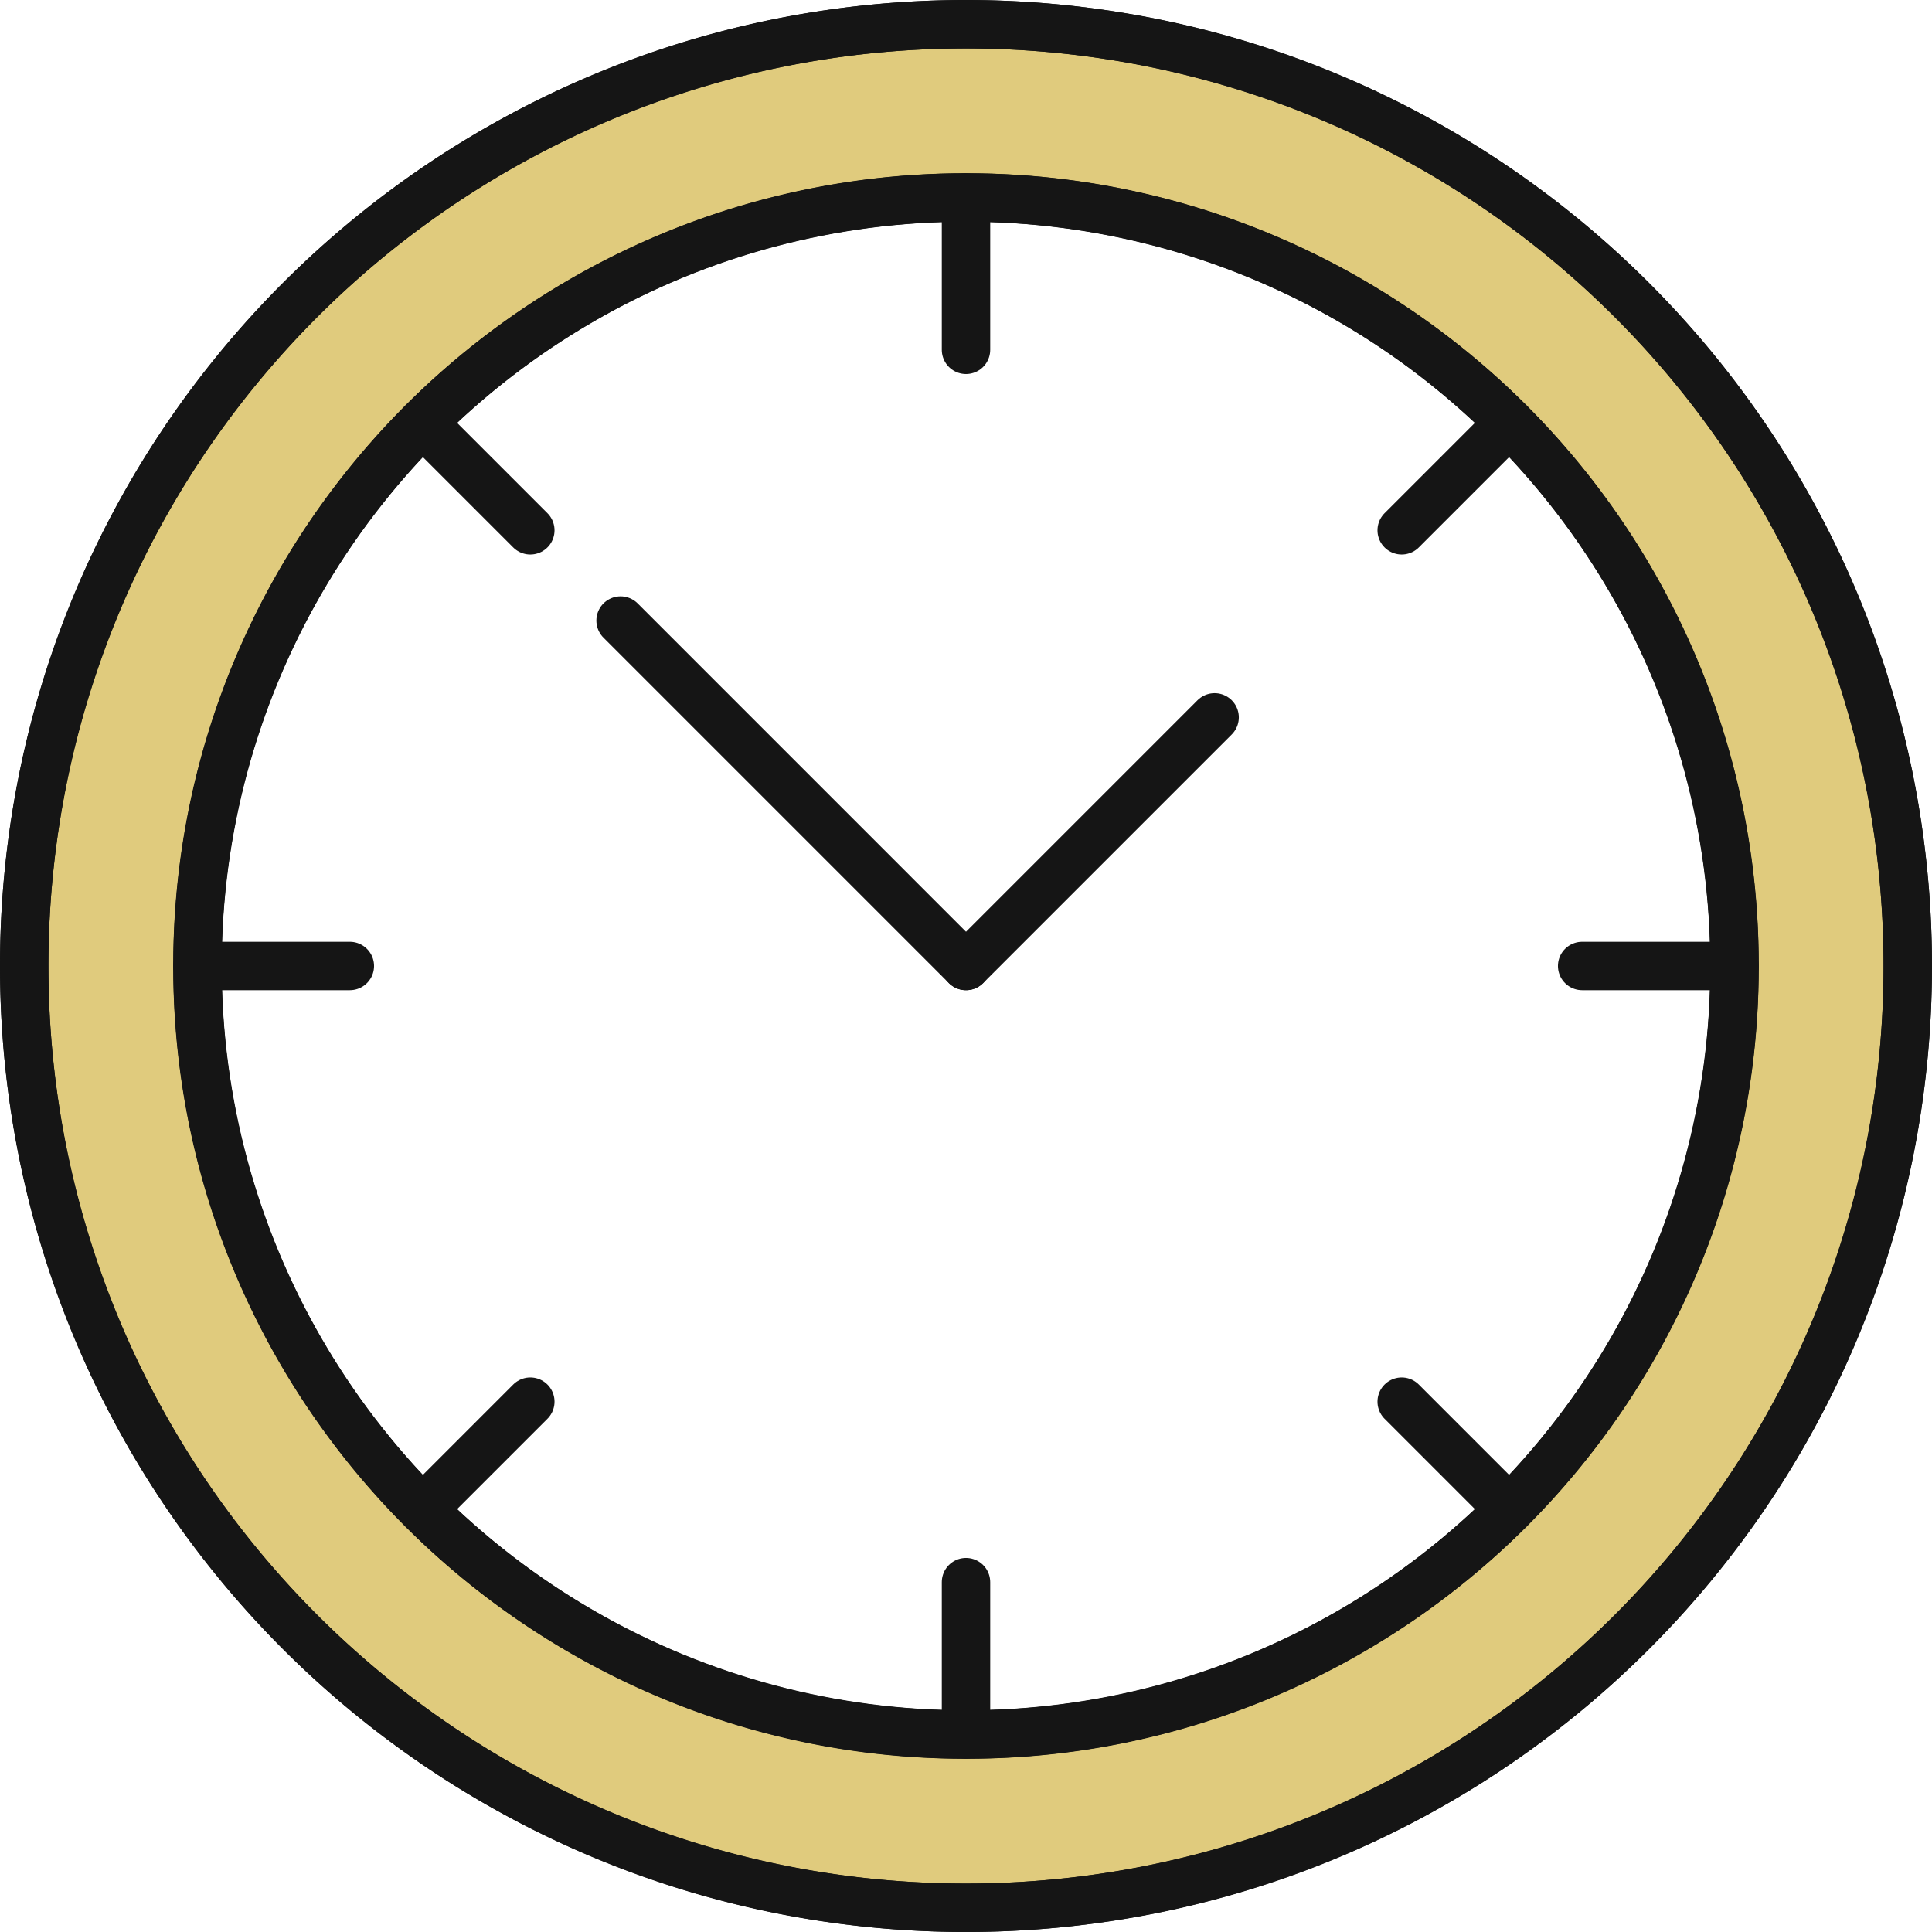 <svg xmlns="http://www.w3.org/2000/svg" width="159.627" height="159.625" viewBox="0 0 159.627 159.625">
  <g id="イラスト" transform="translate(-0.186 -0.188)">
    <g id="カラー">
      <path id="中マド_1" data-name="中マド 1" d="M-5403.187-4712.375a78.354,78.354,0,0,1-15.682-1.581,77.372,77.372,0,0,1-14.606-4.534,77.832,77.832,0,0,1-13.218-7.174,78.322,78.322,0,0,1-11.516-9.5,78.369,78.369,0,0,1-9.5-11.516,77.836,77.836,0,0,1-7.174-13.217,77.422,77.422,0,0,1-4.534-14.606,78.342,78.342,0,0,1-1.581-15.682,78.346,78.346,0,0,1,1.581-15.682,77.4,77.4,0,0,1,4.534-14.607,77.853,77.853,0,0,1,7.174-13.218,78.369,78.369,0,0,1,9.5-11.516,78.367,78.367,0,0,1,11.516-9.5,77.885,77.885,0,0,1,13.218-7.174,77.372,77.372,0,0,1,14.606-4.534,78.354,78.354,0,0,1,15.682-1.581,78.354,78.354,0,0,1,15.682,1.581,77.372,77.372,0,0,1,14.606,4.534,77.885,77.885,0,0,1,13.218,7.174,78.367,78.367,0,0,1,11.516,9.5,78.369,78.369,0,0,1,9.5,11.516,77.853,77.853,0,0,1,7.174,13.218,77.4,77.4,0,0,1,4.534,14.607,78.346,78.346,0,0,1,1.581,15.682,78.342,78.342,0,0,1-1.581,15.682,77.422,77.422,0,0,1-4.534,14.606,77.836,77.836,0,0,1-7.174,13.217,78.369,78.369,0,0,1-9.5,11.516,78.322,78.322,0,0,1-11.516,9.5,77.832,77.832,0,0,1-13.218,7.174,77.372,77.372,0,0,1-14.606,4.534A78.354,78.354,0,0,1-5403.187-4712.375Zm0-141.308a63.093,63.093,0,0,0-24.715,4.99,63.529,63.529,0,0,0-10.786,5.854,64.038,64.038,0,0,0-9.4,7.753,64.038,64.038,0,0,0-7.753,9.4,63.529,63.529,0,0,0-5.854,10.786,63.093,63.093,0,0,0-4.99,24.715,63.093,63.093,0,0,0,4.99,24.715,63.529,63.529,0,0,0,5.854,10.786,64.038,64.038,0,0,0,7.753,9.4,64.038,64.038,0,0,0,9.4,7.753,63.529,63.529,0,0,0,10.786,5.854,63.093,63.093,0,0,0,24.715,4.99,63.093,63.093,0,0,0,24.715-4.99,63.529,63.529,0,0,0,10.786-5.854,64.005,64.005,0,0,0,9.4-7.753,64.038,64.038,0,0,0,7.753-9.4,63.476,63.476,0,0,0,5.854-10.786,63.093,63.093,0,0,0,4.99-24.715,63.093,63.093,0,0,0-4.99-24.715,63.476,63.476,0,0,0-5.854-10.786,64.038,64.038,0,0,0-7.753-9.4,64.005,64.005,0,0,0-9.4-7.753,63.529,63.529,0,0,0-10.786-5.854A63.093,63.093,0,0,0-5403.187-4853.682Z" transform="translate(5483.186 4870.188)" fill="#e0cb7d" stroke="#151515" stroke-miterlimit="2.613" stroke-width="4"/>
    </g>
    <g id="白黒">
      <path id="パス_5094" data-name="パス 5094" d="M79.171,1.358A77.813,77.813,0,1,1,1.357,79.172,77.813,77.813,0,0,1,79.171,1.358Z" transform="translate(0.829 0.83)" fill="none" stroke="#151515" stroke-miterlimit="2.613" stroke-width="4"/>
      <circle id="楕円形_5" data-name="楕円形 5" cx="63.495" cy="63.495" r="63.495" transform="translate(16.505 16.505)" fill="none" stroke="#151515" stroke-miterlimit="2.613" stroke-width="4"/>
      <line id="線_5" data-name="線 5" y1="20.541" x2="20.541" transform="translate(80 59.459)" fill="none" stroke="#151515" stroke-linecap="round" stroke-miterlimit="2.613" stroke-width="4"/>
      <line id="線_6" data-name="線 6" x1="28.54" y1="28.541" transform="translate(51.46 51.459)" fill="none" stroke="#151515" stroke-linecap="round" stroke-miterlimit="2.613" stroke-width="4"/>
      <line id="線_7" data-name="線 7" y2="12.586" transform="translate(80 16.505)" fill="none" stroke="#151515" stroke-linecap="round" stroke-miterlimit="2.613" stroke-width="4"/>
      <line id="線_8" data-name="線 8" x1="8.899" y2="8.899" transform="translate(115.998 35.104)" fill="none" stroke="#151515" stroke-linecap="round" stroke-miterlimit="2.613" stroke-width="4"/>
      <line id="線_9" data-name="線 9" x1="12.586" transform="translate(130.908 80)" fill="none" stroke="#151515" stroke-linecap="round" stroke-miterlimit="2.613" stroke-width="4"/>
      <line id="線_10" data-name="線 10" x1="8.899" y1="8.899" transform="translate(115.998 115.998)" fill="none" stroke="#151515" stroke-linecap="round" stroke-miterlimit="2.613" stroke-width="4"/>
      <line id="線_11" data-name="線 11" y1="12.586" transform="translate(80 130.909)" fill="none" stroke="#151515" stroke-linecap="round" stroke-miterlimit="2.613" stroke-width="4"/>
      <line id="線_12" data-name="線 12" y1="8.899" x2="8.899" transform="translate(35.103 115.998)" fill="none" stroke="#151515" stroke-linecap="round" stroke-miterlimit="2.613" stroke-width="4"/>
      <line id="線_13" data-name="線 13" x2="12.586" transform="translate(16.505 80)" fill="none" stroke="#151515" stroke-linecap="round" stroke-miterlimit="2.613" stroke-width="4"/>
      <line id="線_14" data-name="線 14" x2="8.899" y2="8.899" transform="translate(35.103 35.104)" fill="none" stroke="#151515" stroke-linecap="round" stroke-miterlimit="2.613" stroke-width="4"/>
    </g>
  </g>
</svg>
